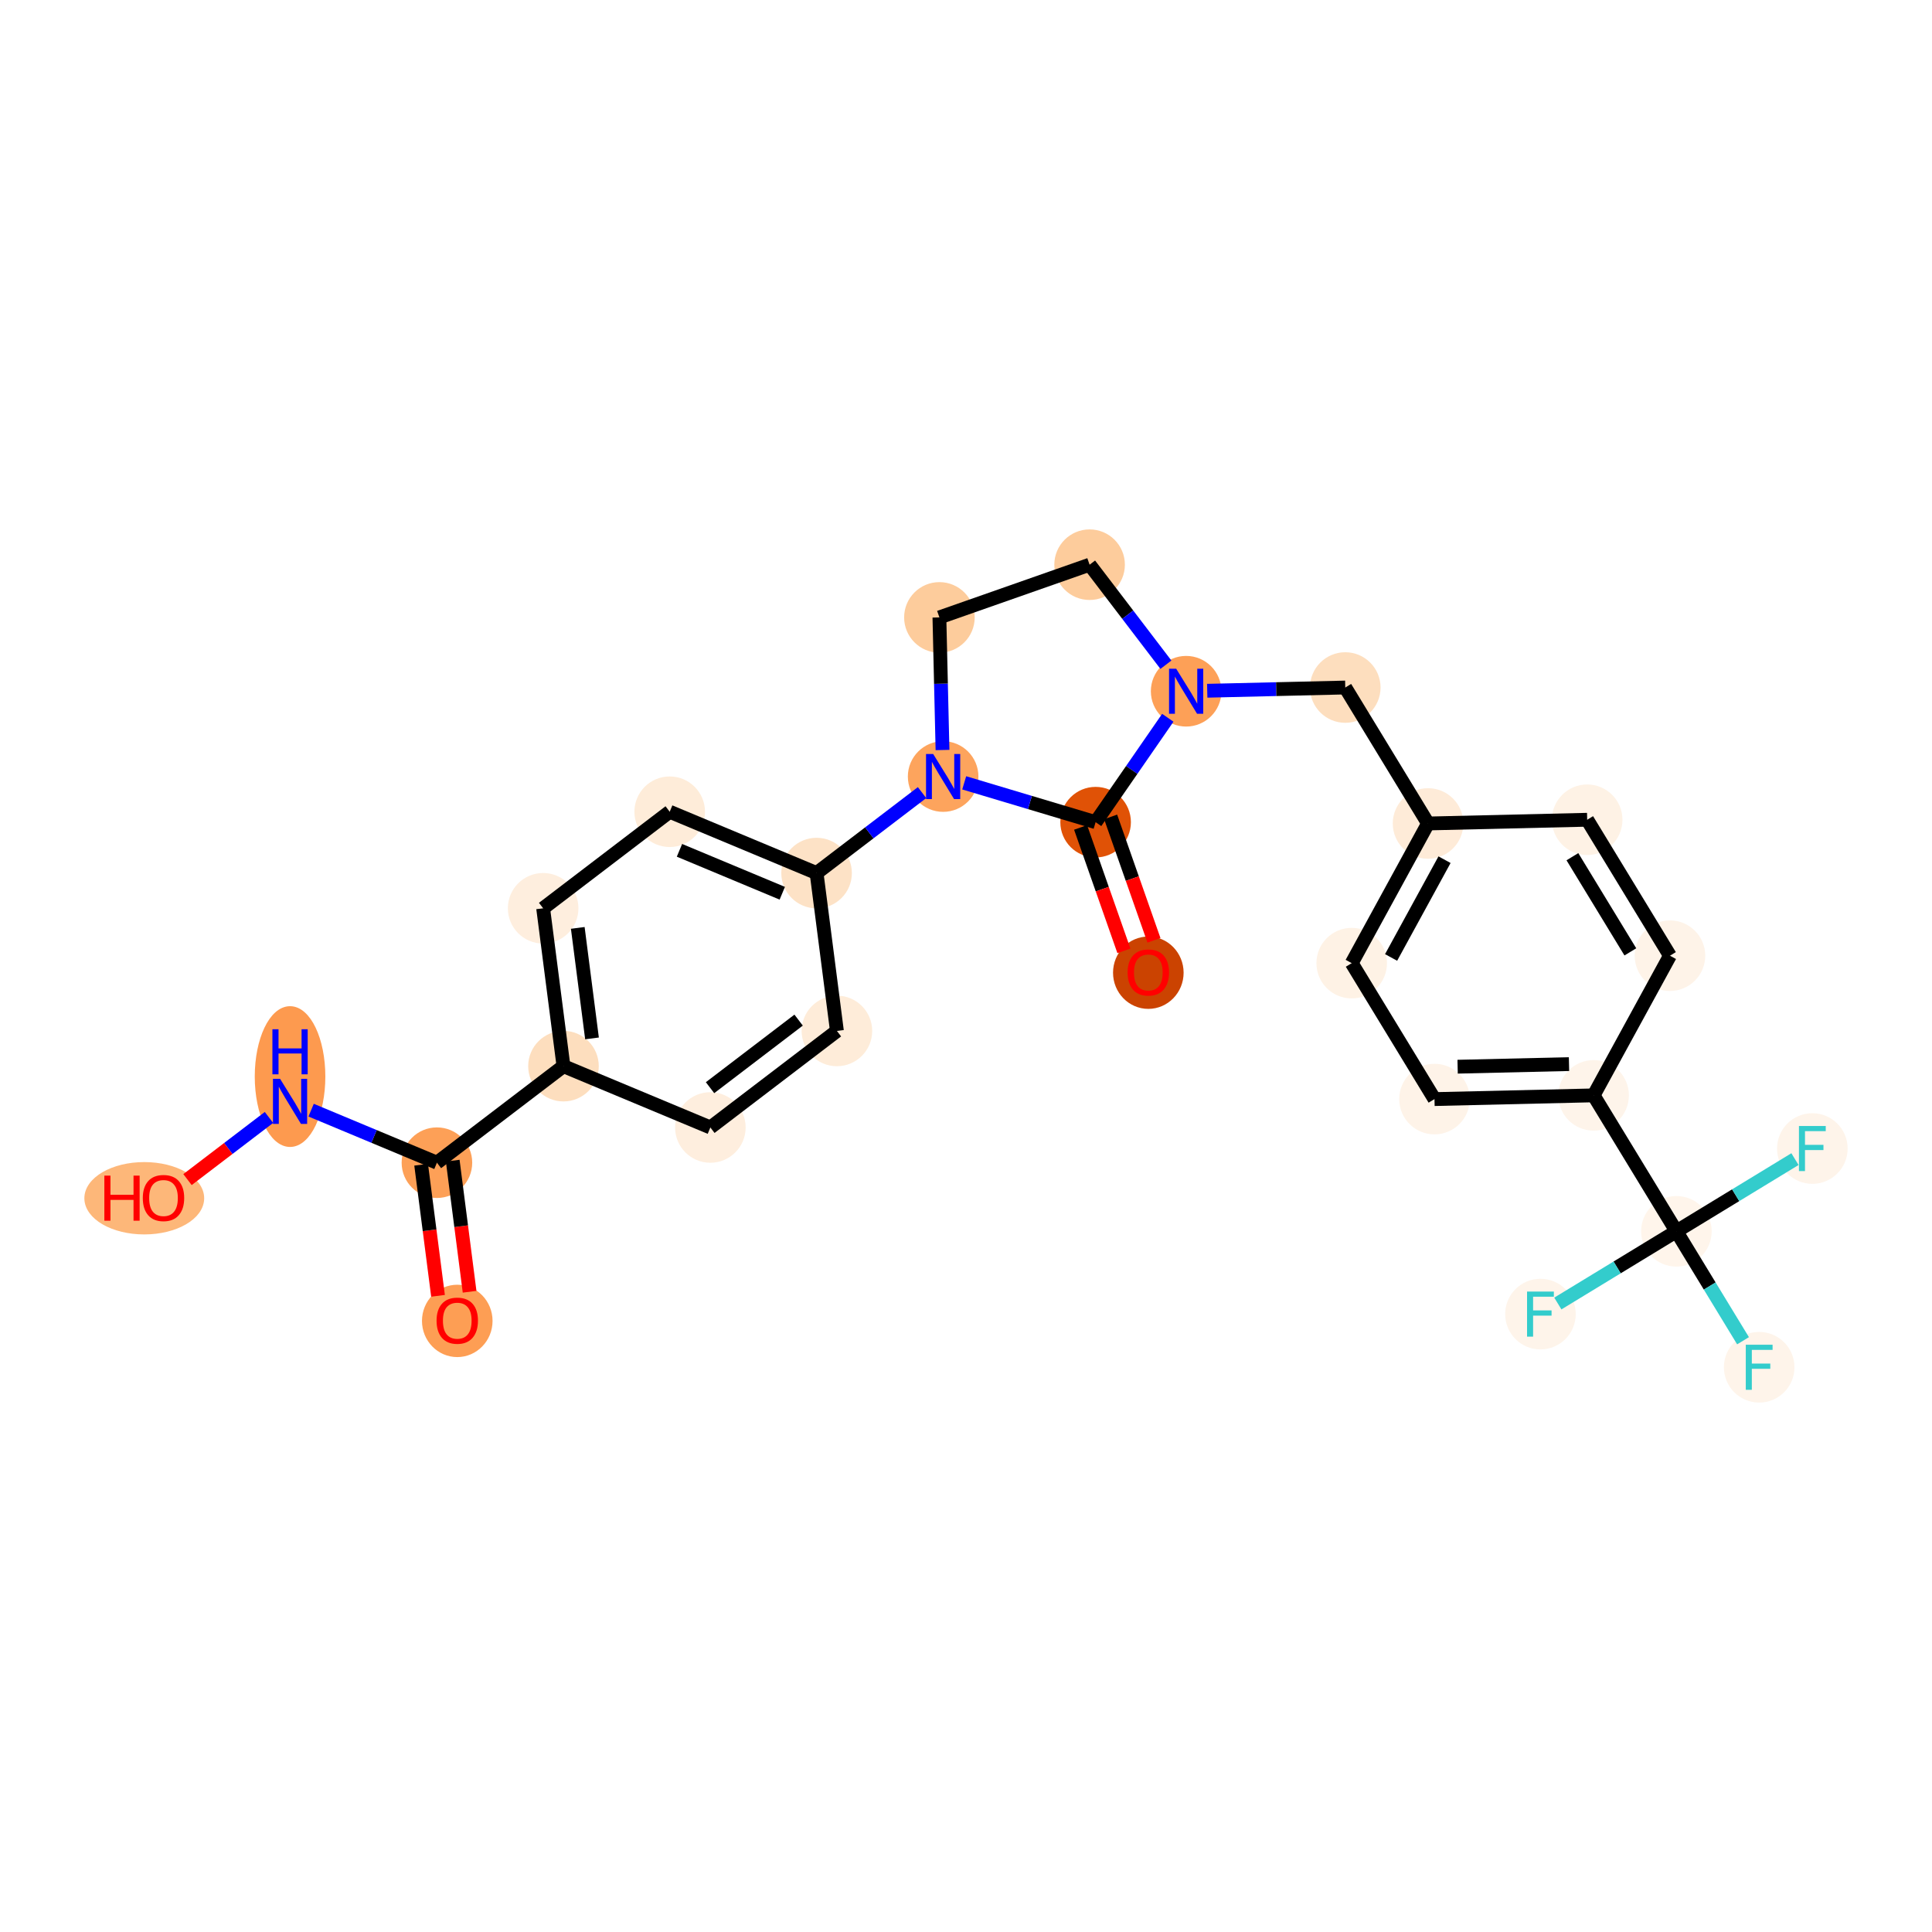 <?xml version='1.0' encoding='iso-8859-1'?>
<svg version='1.1' baseProfile='full'
              xmlns='http://www.w3.org/2000/svg'
                      xmlns:rdkit='http://www.rdkit.org/xml'
                      xmlns:xlink='http://www.w3.org/1999/xlink'
                  xml:space='preserve'
width='280px' height='280px' viewBox='0 0 280 280'>
<!-- END OF HEADER -->
<rect style='opacity:1.0;fill:#FFFFFF;stroke:none' width='280' height='280' x='0' y='0'> </rect>
<ellipse cx='66.27' cy='191.436' rx='4.614' ry='4.743'  style='fill:#FD9E54;fill-rule:evenodd;stroke:#FD9E54;stroke-width:1.0px;stroke-linecap:butt;stroke-linejoin:miter;stroke-opacity:1' />
<ellipse cx='63.323' cy='168.506' rx='4.614' ry='4.614'  style='fill:#FDA057;fill-rule:evenodd;stroke:#FDA057;stroke-width:1.0px;stroke-linecap:butt;stroke-linejoin:miter;stroke-opacity:1' />
<ellipse cx='42.036' cy='156.025' rx='4.614' ry='9.701'  style='fill:#FD9A4F;fill-rule:evenodd;stroke:#FD9A4F;stroke-width:1.0px;stroke-linecap:butt;stroke-linejoin:miter;stroke-opacity:1' />
<ellipse cx='20.909' cy='173.66' rx='8.182' ry='4.743'  style='fill:#FDB779;fill-rule:evenodd;stroke:#FDB779;stroke-width:1.0px;stroke-linecap:butt;stroke-linejoin:miter;stroke-opacity:1' />
<ellipse cx='81.664' cy='154.515' rx='4.614' ry='4.614'  style='fill:#FDDEBE;fill-rule:evenodd;stroke:#FDDEBE;stroke-width:1.0px;stroke-linecap:butt;stroke-linejoin:miter;stroke-opacity:1' />
<ellipse cx='78.717' cy='131.636' rx='4.614' ry='4.614'  style='fill:#FEEEDE;fill-rule:evenodd;stroke:#FEEEDE;stroke-width:1.0px;stroke-linecap:butt;stroke-linejoin:miter;stroke-opacity:1' />
<ellipse cx='97.058' cy='117.644' rx='4.614' ry='4.614'  style='fill:#FEECD9;fill-rule:evenodd;stroke:#FEECD9;stroke-width:1.0px;stroke-linecap:butt;stroke-linejoin:miter;stroke-opacity:1' />
<ellipse cx='118.345' cy='126.532' rx='4.614' ry='4.614'  style='fill:#FDE2C6;fill-rule:evenodd;stroke:#FDE2C6;stroke-width:1.0px;stroke-linecap:butt;stroke-linejoin:miter;stroke-opacity:1' />
<ellipse cx='136.686' cy='112.541' rx='4.614' ry='4.619'  style='fill:#FDA45D;fill-rule:evenodd;stroke:#FDA45D;stroke-width:1.0px;stroke-linecap:butt;stroke-linejoin:miter;stroke-opacity:1' />
<ellipse cx='136.147' cy='89.479' rx='4.614' ry='4.614'  style='fill:#FDCC9C;fill-rule:evenodd;stroke:#FDCC9C;stroke-width:1.0px;stroke-linecap:butt;stroke-linejoin:miter;stroke-opacity:1' />
<ellipse cx='157.913' cy='81.84' rx='4.614' ry='4.614'  style='fill:#FDCC9C;fill-rule:evenodd;stroke:#FDCC9C;stroke-width:1.0px;stroke-linecap:butt;stroke-linejoin:miter;stroke-opacity:1' />
<ellipse cx='171.905' cy='100.18' rx='4.614' ry='4.619'  style='fill:#FDA057;fill-rule:evenodd;stroke:#FDA057;stroke-width:1.0px;stroke-linecap:butt;stroke-linejoin:miter;stroke-opacity:1' />
<ellipse cx='194.966' cy='99.641' rx='4.614' ry='4.614'  style='fill:#FDDEBE;fill-rule:evenodd;stroke:#FDDEBE;stroke-width:1.0px;stroke-linecap:butt;stroke-linejoin:miter;stroke-opacity:1' />
<ellipse cx='206.964' cy='119.344' rx='4.614' ry='4.614'  style='fill:#FEEBD8;fill-rule:evenodd;stroke:#FEEBD8;stroke-width:1.0px;stroke-linecap:butt;stroke-linejoin:miter;stroke-opacity:1' />
<ellipse cx='195.9' cy='139.586' rx='4.614' ry='4.614'  style='fill:#FEF2E5;fill-rule:evenodd;stroke:#FEF2E5;stroke-width:1.0px;stroke-linecap:butt;stroke-linejoin:miter;stroke-opacity:1' />
<ellipse cx='207.897' cy='159.288' rx='4.614' ry='4.614'  style='fill:#FEF3E8;fill-rule:evenodd;stroke:#FEF3E8;stroke-width:1.0px;stroke-linecap:butt;stroke-linejoin:miter;stroke-opacity:1' />
<ellipse cx='230.959' cy='158.749' rx='4.614' ry='4.614'  style='fill:#FEF4EA;fill-rule:evenodd;stroke:#FEF4EA;stroke-width:1.0px;stroke-linecap:butt;stroke-linejoin:miter;stroke-opacity:1' />
<ellipse cx='242.957' cy='178.452' rx='4.614' ry='4.614'  style='fill:#FFF5EB;fill-rule:evenodd;stroke:#FFF5EB;stroke-width:1.0px;stroke-linecap:butt;stroke-linejoin:miter;stroke-opacity:1' />
<ellipse cx='254.954' cy='198.154' rx='4.614' ry='4.619'  style='fill:#FEF4EA;fill-rule:evenodd;stroke:#FEF4EA;stroke-width:1.0px;stroke-linecap:butt;stroke-linejoin:miter;stroke-opacity:1' />
<ellipse cx='223.254' cy='190.449' rx='4.614' ry='4.619'  style='fill:#FEF4EA;fill-rule:evenodd;stroke:#FEF4EA;stroke-width:1.0px;stroke-linecap:butt;stroke-linejoin:miter;stroke-opacity:1' />
<ellipse cx='262.659' cy='166.454' rx='4.614' ry='4.619'  style='fill:#FEF4EA;fill-rule:evenodd;stroke:#FEF4EA;stroke-width:1.0px;stroke-linecap:butt;stroke-linejoin:miter;stroke-opacity:1' />
<ellipse cx='242.023' cy='138.508' rx='4.614' ry='4.614'  style='fill:#FEF3E8;fill-rule:evenodd;stroke:#FEF3E8;stroke-width:1.0px;stroke-linecap:butt;stroke-linejoin:miter;stroke-opacity:1' />
<ellipse cx='230.026' cy='118.805' rx='4.614' ry='4.614'  style='fill:#FEF2E5;fill-rule:evenodd;stroke:#FEF2E5;stroke-width:1.0px;stroke-linecap:butt;stroke-linejoin:miter;stroke-opacity:1' />
<ellipse cx='158.785' cy='119.154' rx='4.614' ry='4.614'  style='fill:#E05206;fill-rule:evenodd;stroke:#E05206;stroke-width:1.0px;stroke-linecap:butt;stroke-linejoin:miter;stroke-opacity:1' />
<ellipse cx='166.424' cy='140.972' rx='4.614' ry='4.743'  style='fill:#CB4301;fill-rule:evenodd;stroke:#CB4301;stroke-width:1.0px;stroke-linecap:butt;stroke-linejoin:miter;stroke-opacity:1' />
<ellipse cx='121.292' cy='149.411' rx='4.614' ry='4.614'  style='fill:#FEECD9;fill-rule:evenodd;stroke:#FEECD9;stroke-width:1.0px;stroke-linecap:butt;stroke-linejoin:miter;stroke-opacity:1' />
<ellipse cx='102.951' cy='163.402' rx='4.614' ry='4.614'  style='fill:#FEEEDE;fill-rule:evenodd;stroke:#FEEEDE;stroke-width:1.0px;stroke-linecap:butt;stroke-linejoin:miter;stroke-opacity:1' />
<path class='bond-0 atom-0 atom-1' d='M 68.058,187.21 L 66.835,177.711' style='fill:none;fill-rule:evenodd;stroke:#FF0000;stroke-width:2.0px;stroke-linecap:butt;stroke-linejoin:miter;stroke-opacity:1' />
<path class='bond-0 atom-0 atom-1' d='M 66.835,177.711 L 65.611,168.211' style='fill:none;fill-rule:evenodd;stroke:#000000;stroke-width:2.0px;stroke-linecap:butt;stroke-linejoin:miter;stroke-opacity:1' />
<path class='bond-0 atom-0 atom-1' d='M 63.482,187.8 L 62.259,178.3' style='fill:none;fill-rule:evenodd;stroke:#FF0000;stroke-width:2.0px;stroke-linecap:butt;stroke-linejoin:miter;stroke-opacity:1' />
<path class='bond-0 atom-0 atom-1' d='M 62.259,178.3 L 61.035,168.801' style='fill:none;fill-rule:evenodd;stroke:#000000;stroke-width:2.0px;stroke-linecap:butt;stroke-linejoin:miter;stroke-opacity:1' />
<path class='bond-1 atom-1 atom-2' d='M 63.323,168.506 L 54.207,164.7' style='fill:none;fill-rule:evenodd;stroke:#000000;stroke-width:2.0px;stroke-linecap:butt;stroke-linejoin:miter;stroke-opacity:1' />
<path class='bond-1 atom-1 atom-2' d='M 54.207,164.7 L 45.09,160.893' style='fill:none;fill-rule:evenodd;stroke:#0000FF;stroke-width:2.0px;stroke-linecap:butt;stroke-linejoin:miter;stroke-opacity:1' />
<path class='bond-3 atom-1 atom-4' d='M 63.323,168.506 L 81.664,154.515' style='fill:none;fill-rule:evenodd;stroke:#000000;stroke-width:2.0px;stroke-linecap:butt;stroke-linejoin:miter;stroke-opacity:1' />
<path class='bond-2 atom-2 atom-3' d='M 38.982,161.948 L 33.079,166.452' style='fill:none;fill-rule:evenodd;stroke:#0000FF;stroke-width:2.0px;stroke-linecap:butt;stroke-linejoin:miter;stroke-opacity:1' />
<path class='bond-2 atom-2 atom-3' d='M 33.079,166.452 L 27.175,170.955' style='fill:none;fill-rule:evenodd;stroke:#FF0000;stroke-width:2.0px;stroke-linecap:butt;stroke-linejoin:miter;stroke-opacity:1' />
<path class='bond-4 atom-4 atom-5' d='M 81.664,154.515 L 78.717,131.636' style='fill:none;fill-rule:evenodd;stroke:#000000;stroke-width:2.0px;stroke-linecap:butt;stroke-linejoin:miter;stroke-opacity:1' />
<path class='bond-4 atom-4 atom-5' d='M 85.798,150.493 L 83.735,134.478' style='fill:none;fill-rule:evenodd;stroke:#000000;stroke-width:2.0px;stroke-linecap:butt;stroke-linejoin:miter;stroke-opacity:1' />
<path class='bond-26 atom-26 atom-4' d='M 102.951,163.402 L 81.664,154.515' style='fill:none;fill-rule:evenodd;stroke:#000000;stroke-width:2.0px;stroke-linecap:butt;stroke-linejoin:miter;stroke-opacity:1' />
<path class='bond-5 atom-5 atom-6' d='M 78.717,131.636 L 97.058,117.644' style='fill:none;fill-rule:evenodd;stroke:#000000;stroke-width:2.0px;stroke-linecap:butt;stroke-linejoin:miter;stroke-opacity:1' />
<path class='bond-6 atom-6 atom-7' d='M 97.058,117.644 L 118.345,126.532' style='fill:none;fill-rule:evenodd;stroke:#000000;stroke-width:2.0px;stroke-linecap:butt;stroke-linejoin:miter;stroke-opacity:1' />
<path class='bond-6 atom-6 atom-7' d='M 98.474,123.235 L 113.374,129.456' style='fill:none;fill-rule:evenodd;stroke:#000000;stroke-width:2.0px;stroke-linecap:butt;stroke-linejoin:miter;stroke-opacity:1' />
<path class='bond-7 atom-7 atom-8' d='M 118.345,126.532 L 125.988,120.701' style='fill:none;fill-rule:evenodd;stroke:#000000;stroke-width:2.0px;stroke-linecap:butt;stroke-linejoin:miter;stroke-opacity:1' />
<path class='bond-7 atom-7 atom-8' d='M 125.988,120.701 L 133.631,114.87' style='fill:none;fill-rule:evenodd;stroke:#0000FF;stroke-width:2.0px;stroke-linecap:butt;stroke-linejoin:miter;stroke-opacity:1' />
<path class='bond-24 atom-7 atom-25' d='M 118.345,126.532 L 121.292,149.411' style='fill:none;fill-rule:evenodd;stroke:#000000;stroke-width:2.0px;stroke-linecap:butt;stroke-linejoin:miter;stroke-opacity:1' />
<path class='bond-8 atom-8 atom-9' d='M 136.596,108.697 L 136.371,99.088' style='fill:none;fill-rule:evenodd;stroke:#0000FF;stroke-width:2.0px;stroke-linecap:butt;stroke-linejoin:miter;stroke-opacity:1' />
<path class='bond-8 atom-8 atom-9' d='M 136.371,99.088 L 136.147,89.479' style='fill:none;fill-rule:evenodd;stroke:#000000;stroke-width:2.0px;stroke-linecap:butt;stroke-linejoin:miter;stroke-opacity:1' />
<path class='bond-27 atom-23 atom-8' d='M 158.785,119.154 L 149.263,116.305' style='fill:none;fill-rule:evenodd;stroke:#000000;stroke-width:2.0px;stroke-linecap:butt;stroke-linejoin:miter;stroke-opacity:1' />
<path class='bond-27 atom-23 atom-8' d='M 149.263,116.305 L 139.74,113.455' style='fill:none;fill-rule:evenodd;stroke:#0000FF;stroke-width:2.0px;stroke-linecap:butt;stroke-linejoin:miter;stroke-opacity:1' />
<path class='bond-9 atom-9 atom-10' d='M 136.147,89.479 L 157.913,81.84' style='fill:none;fill-rule:evenodd;stroke:#000000;stroke-width:2.0px;stroke-linecap:butt;stroke-linejoin:miter;stroke-opacity:1' />
<path class='bond-10 atom-10 atom-11' d='M 157.913,81.84 L 163.443,89.088' style='fill:none;fill-rule:evenodd;stroke:#000000;stroke-width:2.0px;stroke-linecap:butt;stroke-linejoin:miter;stroke-opacity:1' />
<path class='bond-10 atom-10 atom-11' d='M 163.443,89.088 L 168.973,96.337' style='fill:none;fill-rule:evenodd;stroke:#0000FF;stroke-width:2.0px;stroke-linecap:butt;stroke-linejoin:miter;stroke-opacity:1' />
<path class='bond-11 atom-11 atom-12' d='M 174.959,100.109 L 184.962,99.875' style='fill:none;fill-rule:evenodd;stroke:#0000FF;stroke-width:2.0px;stroke-linecap:butt;stroke-linejoin:miter;stroke-opacity:1' />
<path class='bond-11 atom-11 atom-12' d='M 184.962,99.875 L 194.966,99.641' style='fill:none;fill-rule:evenodd;stroke:#000000;stroke-width:2.0px;stroke-linecap:butt;stroke-linejoin:miter;stroke-opacity:1' />
<path class='bond-22 atom-11 atom-23' d='M 169.247,104.024 L 164.016,111.589' style='fill:none;fill-rule:evenodd;stroke:#0000FF;stroke-width:2.0px;stroke-linecap:butt;stroke-linejoin:miter;stroke-opacity:1' />
<path class='bond-22 atom-11 atom-23' d='M 164.016,111.589 L 158.785,119.154' style='fill:none;fill-rule:evenodd;stroke:#000000;stroke-width:2.0px;stroke-linecap:butt;stroke-linejoin:miter;stroke-opacity:1' />
<path class='bond-12 atom-12 atom-13' d='M 194.966,99.641 L 206.964,119.344' style='fill:none;fill-rule:evenodd;stroke:#000000;stroke-width:2.0px;stroke-linecap:butt;stroke-linejoin:miter;stroke-opacity:1' />
<path class='bond-13 atom-13 atom-14' d='M 206.964,119.344 L 195.9,139.586' style='fill:none;fill-rule:evenodd;stroke:#000000;stroke-width:2.0px;stroke-linecap:butt;stroke-linejoin:miter;stroke-opacity:1' />
<path class='bond-13 atom-13 atom-14' d='M 209.352,124.593 L 201.608,138.762' style='fill:none;fill-rule:evenodd;stroke:#000000;stroke-width:2.0px;stroke-linecap:butt;stroke-linejoin:miter;stroke-opacity:1' />
<path class='bond-28 atom-22 atom-13' d='M 230.026,118.805 L 206.964,119.344' style='fill:none;fill-rule:evenodd;stroke:#000000;stroke-width:2.0px;stroke-linecap:butt;stroke-linejoin:miter;stroke-opacity:1' />
<path class='bond-14 atom-14 atom-15' d='M 195.9,139.586 L 207.897,159.288' style='fill:none;fill-rule:evenodd;stroke:#000000;stroke-width:2.0px;stroke-linecap:butt;stroke-linejoin:miter;stroke-opacity:1' />
<path class='bond-15 atom-15 atom-16' d='M 207.897,159.288 L 230.959,158.749' style='fill:none;fill-rule:evenodd;stroke:#000000;stroke-width:2.0px;stroke-linecap:butt;stroke-linejoin:miter;stroke-opacity:1' />
<path class='bond-15 atom-15 atom-16' d='M 211.249,154.595 L 227.392,154.218' style='fill:none;fill-rule:evenodd;stroke:#000000;stroke-width:2.0px;stroke-linecap:butt;stroke-linejoin:miter;stroke-opacity:1' />
<path class='bond-16 atom-16 atom-17' d='M 230.959,158.749 L 242.957,178.452' style='fill:none;fill-rule:evenodd;stroke:#000000;stroke-width:2.0px;stroke-linecap:butt;stroke-linejoin:miter;stroke-opacity:1' />
<path class='bond-20 atom-16 atom-21' d='M 230.959,158.749 L 242.023,138.508' style='fill:none;fill-rule:evenodd;stroke:#000000;stroke-width:2.0px;stroke-linecap:butt;stroke-linejoin:miter;stroke-opacity:1' />
<path class='bond-17 atom-17 atom-18' d='M 242.957,178.452 L 247.785,186.381' style='fill:none;fill-rule:evenodd;stroke:#000000;stroke-width:2.0px;stroke-linecap:butt;stroke-linejoin:miter;stroke-opacity:1' />
<path class='bond-17 atom-17 atom-18' d='M 247.785,186.381 L 252.614,194.311' style='fill:none;fill-rule:evenodd;stroke:#33CCCC;stroke-width:2.0px;stroke-linecap:butt;stroke-linejoin:miter;stroke-opacity:1' />
<path class='bond-18 atom-17 atom-19' d='M 242.957,178.452 L 234.365,183.684' style='fill:none;fill-rule:evenodd;stroke:#000000;stroke-width:2.0px;stroke-linecap:butt;stroke-linejoin:miter;stroke-opacity:1' />
<path class='bond-18 atom-17 atom-19' d='M 234.365,183.684 L 225.773,188.915' style='fill:none;fill-rule:evenodd;stroke:#33CCCC;stroke-width:2.0px;stroke-linecap:butt;stroke-linejoin:miter;stroke-opacity:1' />
<path class='bond-19 atom-17 atom-20' d='M 242.957,178.452 L 251.548,173.22' style='fill:none;fill-rule:evenodd;stroke:#000000;stroke-width:2.0px;stroke-linecap:butt;stroke-linejoin:miter;stroke-opacity:1' />
<path class='bond-19 atom-17 atom-20' d='M 251.548,173.22 L 260.14,167.988' style='fill:none;fill-rule:evenodd;stroke:#33CCCC;stroke-width:2.0px;stroke-linecap:butt;stroke-linejoin:miter;stroke-opacity:1' />
<path class='bond-21 atom-21 atom-22' d='M 242.023,138.508 L 230.026,118.805' style='fill:none;fill-rule:evenodd;stroke:#000000;stroke-width:2.0px;stroke-linecap:butt;stroke-linejoin:miter;stroke-opacity:1' />
<path class='bond-21 atom-21 atom-22' d='M 236.283,137.952 L 227.885,124.16' style='fill:none;fill-rule:evenodd;stroke:#000000;stroke-width:2.0px;stroke-linecap:butt;stroke-linejoin:miter;stroke-opacity:1' />
<path class='bond-23 atom-23 atom-24' d='M 156.609,119.918 L 159.747,128.862' style='fill:none;fill-rule:evenodd;stroke:#000000;stroke-width:2.0px;stroke-linecap:butt;stroke-linejoin:miter;stroke-opacity:1' />
<path class='bond-23 atom-23 atom-24' d='M 159.747,128.862 L 162.886,137.805' style='fill:none;fill-rule:evenodd;stroke:#FF0000;stroke-width:2.0px;stroke-linecap:butt;stroke-linejoin:miter;stroke-opacity:1' />
<path class='bond-23 atom-23 atom-24' d='M 160.962,118.391 L 164.1,127.334' style='fill:none;fill-rule:evenodd;stroke:#000000;stroke-width:2.0px;stroke-linecap:butt;stroke-linejoin:miter;stroke-opacity:1' />
<path class='bond-23 atom-23 atom-24' d='M 164.1,127.334 L 167.239,136.277' style='fill:none;fill-rule:evenodd;stroke:#FF0000;stroke-width:2.0px;stroke-linecap:butt;stroke-linejoin:miter;stroke-opacity:1' />
<path class='bond-25 atom-25 atom-26' d='M 121.292,149.411 L 102.951,163.402' style='fill:none;fill-rule:evenodd;stroke:#000000;stroke-width:2.0px;stroke-linecap:butt;stroke-linejoin:miter;stroke-opacity:1' />
<path class='bond-25 atom-25 atom-26' d='M 115.742,147.842 L 102.904,157.635' style='fill:none;fill-rule:evenodd;stroke:#000000;stroke-width:2.0px;stroke-linecap:butt;stroke-linejoin:miter;stroke-opacity:1' />
<path  class='atom-0' d='M 63.271 191.403
Q 63.271 189.835, 64.046 188.958
Q 64.821 188.082, 66.27 188.082
Q 67.719 188.082, 68.494 188.958
Q 69.269 189.835, 69.269 191.403
Q 69.269 192.99, 68.484 193.895
Q 67.7 194.79, 66.27 194.79
Q 64.831 194.79, 64.046 193.895
Q 63.271 193, 63.271 191.403
M 66.27 194.052
Q 67.267 194.052, 67.802 193.387
Q 68.346 192.714, 68.346 191.403
Q 68.346 190.121, 67.802 189.475
Q 67.267 188.82, 66.27 188.82
Q 65.273 188.82, 64.729 189.466
Q 64.194 190.112, 64.194 191.403
Q 64.194 192.723, 64.729 193.387
Q 65.273 194.052, 66.27 194.052
' fill='#FF0000'/>
<path  class='atom-2' d='M 40.592 156.352
L 42.733 159.812
Q 42.945 160.153, 43.287 160.772
Q 43.628 161.39, 43.647 161.427
L 43.647 156.352
L 44.514 156.352
L 44.514 162.885
L 43.619 162.885
L 41.321 159.101
Q 41.054 158.659, 40.768 158.151
Q 40.491 157.644, 40.408 157.487
L 40.408 162.885
L 39.559 162.885
L 39.559 156.352
L 40.592 156.352
' fill='#0000FF'/>
<path  class='atom-2' d='M 39.48 149.166
L 40.366 149.166
L 40.366 151.943
L 43.706 151.943
L 43.706 149.166
L 44.592 149.166
L 44.592 155.698
L 43.706 155.698
L 43.706 152.681
L 40.366 152.681
L 40.366 155.698
L 39.48 155.698
L 39.48 149.166
' fill='#0000FF'/>
<path  class='atom-3' d='M 15.124 170.38
L 16.009 170.38
L 16.009 173.157
L 19.35 173.157
L 19.35 170.38
L 20.236 170.38
L 20.236 176.913
L 19.35 176.913
L 19.35 173.896
L 16.009 173.896
L 16.009 176.913
L 15.124 176.913
L 15.124 170.38
' fill='#FF0000'/>
<path  class='atom-3' d='M 20.697 173.628
Q 20.697 172.059, 21.472 171.183
Q 22.247 170.306, 23.696 170.306
Q 25.144 170.306, 25.919 171.183
Q 26.695 172.059, 26.695 173.628
Q 26.695 175.215, 25.91 176.119
Q 25.126 177.014, 23.696 177.014
Q 22.256 177.014, 21.472 176.119
Q 20.697 175.224, 20.697 173.628
M 23.696 176.276
Q 24.692 176.276, 25.227 175.612
Q 25.772 174.938, 25.772 173.628
Q 25.772 172.345, 25.227 171.699
Q 24.692 171.044, 23.696 171.044
Q 22.699 171.044, 22.155 171.69
Q 21.62 172.336, 21.62 173.628
Q 21.62 174.947, 22.155 175.612
Q 22.699 176.276, 23.696 176.276
' fill='#FF0000'/>
<path  class='atom-8' d='M 135.242 109.274
L 137.382 112.734
Q 137.595 113.076, 137.936 113.694
Q 138.277 114.312, 138.296 114.349
L 138.296 109.274
L 139.163 109.274
L 139.163 115.807
L 138.268 115.807
L 135.971 112.024
Q 135.703 111.581, 135.417 111.073
Q 135.14 110.566, 135.057 110.409
L 135.057 115.807
L 134.208 115.807
L 134.208 109.274
L 135.242 109.274
' fill='#0000FF'/>
<path  class='atom-11' d='M 170.46 96.914
L 172.601 100.374
Q 172.813 100.716, 173.155 101.334
Q 173.496 101.952, 173.515 101.989
L 173.515 96.914
L 174.382 96.914
L 174.382 103.447
L 173.487 103.447
L 171.189 99.664
Q 170.922 99.221, 170.636 98.713
Q 170.359 98.206, 170.276 98.049
L 170.276 103.447
L 169.427 103.447
L 169.427 96.914
L 170.46 96.914
' fill='#0000FF'/>
<path  class='atom-18' d='M 253.012 194.888
L 256.896 194.888
L 256.896 195.635
L 253.888 195.635
L 253.888 197.619
L 256.564 197.619
L 256.564 198.376
L 253.888 198.376
L 253.888 201.421
L 253.012 201.421
L 253.012 194.888
' fill='#33CCCC'/>
<path  class='atom-19' d='M 221.312 187.183
L 225.196 187.183
L 225.196 187.93
L 222.188 187.93
L 222.188 189.914
L 224.864 189.914
L 224.864 190.671
L 222.188 190.671
L 222.188 193.716
L 221.312 193.716
L 221.312 187.183
' fill='#33CCCC'/>
<path  class='atom-20' d='M 260.717 163.188
L 264.601 163.188
L 264.601 163.935
L 261.593 163.935
L 261.593 165.919
L 264.269 165.919
L 264.269 166.676
L 261.593 166.676
L 261.593 169.721
L 260.717 169.721
L 260.717 163.188
' fill='#33CCCC'/>
<path  class='atom-24' d='M 163.425 140.939
Q 163.425 139.371, 164.2 138.494
Q 164.976 137.618, 166.424 137.618
Q 167.873 137.618, 168.648 138.494
Q 169.423 139.371, 169.423 140.939
Q 169.423 142.526, 168.639 143.431
Q 167.854 144.326, 166.424 144.326
Q 164.985 144.326, 164.2 143.431
Q 163.425 142.536, 163.425 140.939
M 166.424 143.588
Q 167.421 143.588, 167.956 142.923
Q 168.5 142.25, 168.5 140.939
Q 168.5 139.657, 167.956 139.011
Q 167.421 138.356, 166.424 138.356
Q 165.428 138.356, 164.883 139.002
Q 164.348 139.648, 164.348 140.939
Q 164.348 142.259, 164.883 142.923
Q 165.428 143.588, 166.424 143.588
' fill='#FF0000'/>
</svg>
